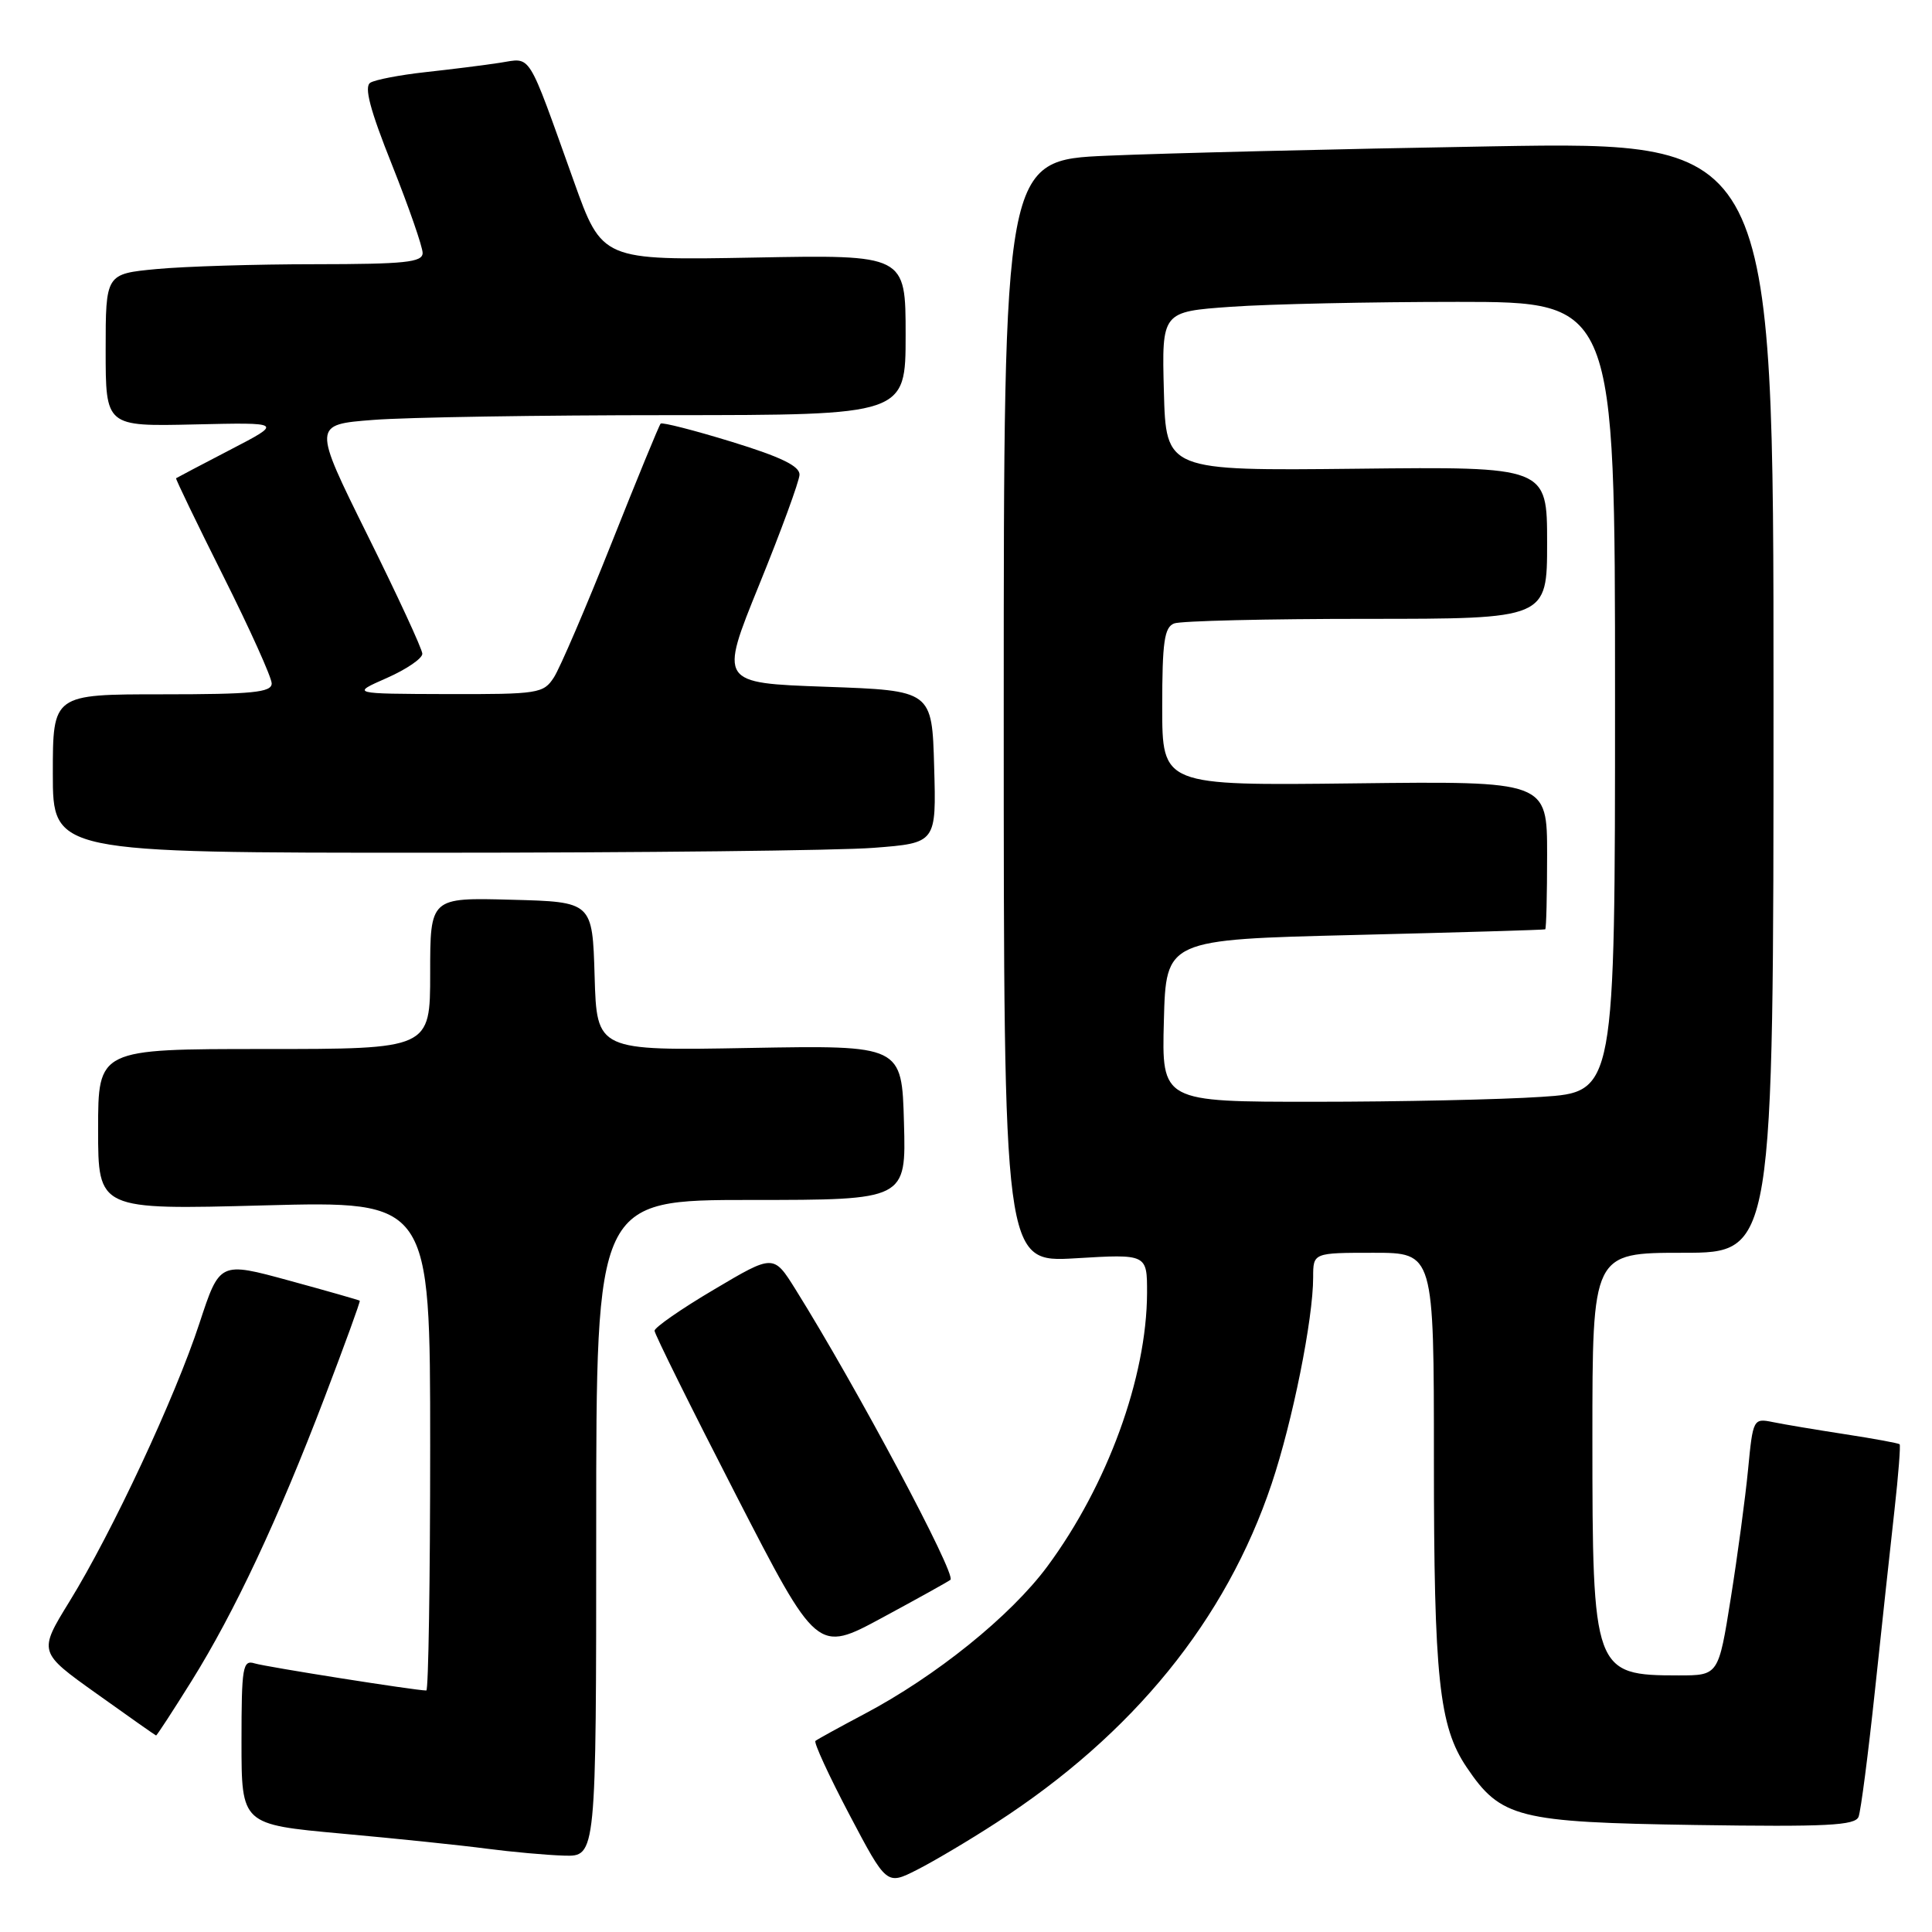 <?xml version="1.0" encoding="UTF-8" standalone="no"?>
<!DOCTYPE svg PUBLIC "-//W3C//DTD SVG 1.1//EN" "http://www.w3.org/Graphics/SVG/1.1/DTD/svg11.dtd" >
<svg xmlns="http://www.w3.org/2000/svg" xmlns:xlink="http://www.w3.org/1999/xlink" version="1.1" viewBox="0 0 256 256">
 <g >
 <path fill="currentColor"
d=" M 132.00 241.53 C 150.15 229.79 162.45 214.66 168.50 196.61 C 171.27 188.35 174.00 174.78 174.00 169.25 C 174.00 166.00 174.00 166.00 182.00 166.00 C 190.00 166.00 190.00 166.00 190.00 193.45 C 190.00 222.34 190.68 228.75 194.33 234.16 C 198.87 240.90 201.11 241.46 224.62 241.82 C 242.04 242.08 245.83 241.89 246.27 240.73 C 246.57 239.96 247.55 232.39 248.45 223.91 C 249.35 215.44 250.51 204.71 251.03 200.07 C 251.55 195.43 251.85 191.52 251.71 191.37 C 251.56 191.23 248.31 190.63 244.47 190.04 C 240.64 189.45 236.33 188.73 234.89 188.43 C 232.33 187.91 232.27 188.03 231.63 194.70 C 231.27 198.44 230.24 206.11 229.34 211.75 C 227.71 222.00 227.71 222.00 222.44 222.00 C 211.17 222.00 211.00 221.53 211.00 190.55 C 211.00 166.00 211.00 166.00 223.00 166.00 C 235.00 166.00 235.00 166.00 235.00 92.38 C 235.00 18.76 235.00 18.76 197.75 19.39 C 177.26 19.74 154.31 20.30 146.75 20.63 C 133.00 21.22 133.00 21.22 133.00 94.26 C 133.00 167.29 133.00 167.29 142.50 166.73 C 152.00 166.16 152.00 166.16 151.99 171.33 C 151.95 182.52 146.74 196.80 138.77 207.57 C 133.89 214.15 124.00 222.12 114.50 227.13 C 111.20 228.88 108.30 230.47 108.05 230.68 C 107.81 230.89 109.83 235.28 112.54 240.43 C 117.48 249.80 117.48 249.80 121.49 247.77 C 123.70 246.65 128.43 243.85 132.00 241.53 Z  M 79.00 202.50 C 79.00 159.00 79.00 159.00 99.53 159.00 C 120.07 159.00 120.07 159.00 119.78 148.75 C 119.50 138.50 119.50 138.50 99.29 138.86 C 79.08 139.23 79.08 139.23 78.79 129.36 C 78.50 119.50 78.50 119.50 67.75 119.22 C 57.00 118.93 57.00 118.93 57.00 128.97 C 57.00 139.00 57.00 139.00 35.00 139.00 C 13.00 139.00 13.00 139.00 13.00 149.66 C 13.00 160.31 13.00 160.31 35.00 159.72 C 57.00 159.14 57.00 159.14 57.00 191.57 C 57.00 209.41 56.77 224.00 56.49 224.00 C 55.05 224.00 35.25 220.87 33.75 220.41 C 32.16 219.91 32.00 220.85 32.00 230.81 C 32.00 241.75 32.00 241.75 45.25 242.96 C 52.54 243.62 61.20 244.52 64.50 244.96 C 67.80 245.39 72.41 245.81 74.75 245.88 C 79.00 246.00 79.00 246.00 79.00 202.50 Z  M 25.38 222.75 C 31.09 213.59 36.86 201.29 43.02 185.15 C 45.67 178.20 47.77 172.44 47.67 172.35 C 47.58 172.27 43.36 171.06 38.30 169.68 C 29.11 167.17 29.11 167.17 26.43 175.33 C 23.20 185.18 14.87 203.01 9.21 212.20 C 5.08 218.91 5.08 218.91 12.79 224.41 C 17.03 227.44 20.58 229.94 20.68 229.96 C 20.78 229.98 22.89 226.74 25.38 222.75 Z  M 125.94 209.33 C 126.75 208.64 113.44 183.70 105.41 170.85 C 102.50 166.19 102.50 166.19 94.61 170.87 C 90.27 173.43 86.73 175.90 86.73 176.33 C 86.74 176.77 91.59 186.56 97.51 198.07 C 108.28 219.01 108.28 219.01 116.89 214.36 C 121.63 211.80 125.70 209.54 125.94 209.33 Z  M 115.78 112.34 C 124.07 111.70 124.07 111.70 123.78 101.60 C 123.50 91.50 123.50 91.50 109.41 91.00 C 95.31 90.50 95.31 90.50 100.59 77.50 C 103.50 70.35 105.90 63.78 105.94 62.91 C 105.98 61.76 103.49 60.55 96.95 58.54 C 91.97 57.01 87.74 55.93 87.54 56.13 C 87.34 56.33 84.41 63.47 81.02 72.00 C 77.63 80.53 74.20 88.51 73.40 89.75 C 72.02 91.89 71.35 92.00 59.23 91.97 C 46.50 91.93 46.50 91.93 51.25 89.84 C 53.86 88.69 55.98 87.24 55.96 86.62 C 55.95 86.01 52.67 78.92 48.68 70.88 C 41.44 56.26 41.44 56.26 49.47 55.64 C 53.89 55.29 71.56 55.01 88.75 55.01 C 120.00 55.00 120.00 55.00 120.00 44.38 C 120.00 33.75 120.00 33.75 99.89 34.13 C 79.78 34.50 79.78 34.50 76.03 24.00 C 69.75 6.47 70.50 7.67 66.23 8.32 C 64.18 8.64 59.74 9.19 56.37 9.56 C 53.00 9.93 49.72 10.56 49.07 10.96 C 48.22 11.48 49.03 14.56 51.95 21.86 C 54.18 27.46 56.00 32.71 56.00 33.52 C 56.00 34.76 53.66 35.00 41.75 35.01 C 33.91 35.01 24.46 35.30 20.75 35.65 C 14.00 36.29 14.00 36.29 14.00 46.40 C 14.00 56.51 14.00 56.51 25.75 56.24 C 37.50 55.97 37.50 55.97 30.50 59.60 C 26.65 61.60 23.42 63.30 23.33 63.37 C 23.24 63.44 26.05 69.27 29.58 76.32 C 33.11 83.36 36.00 89.77 36.00 90.56 C 36.00 91.75 33.44 92.00 21.50 92.00 C 7.00 92.00 7.00 92.00 7.00 102.50 C 7.00 113.00 7.00 113.00 57.25 112.99 C 84.89 112.99 111.23 112.70 115.78 112.34 Z  M 154.22 135.25 C 154.50 124.50 154.50 124.50 179.50 123.89 C 193.25 123.55 204.61 123.22 204.75 123.14 C 204.89 123.06 205.00 118.61 205.00 113.25 C 205.00 103.50 205.00 103.50 179.50 103.80 C 154.00 104.10 154.00 104.10 154.00 93.66 C 154.00 85.06 154.28 83.11 155.58 82.61 C 156.45 82.27 167.93 82.00 181.08 82.00 C 205.00 82.00 205.00 82.00 205.00 71.92 C 205.00 61.83 205.00 61.83 179.75 62.11 C 154.50 62.38 154.50 62.38 154.22 51.84 C 153.94 41.30 153.94 41.30 163.12 40.65 C 168.17 40.29 181.69 40.00 193.15 40.00 C 214.00 40.00 214.00 40.00 214.00 92.35 C 214.00 144.70 214.00 144.70 204.25 145.34 C 198.89 145.70 185.37 145.99 174.22 145.99 C 153.93 146.00 153.93 146.00 154.22 135.25 Z "/>
</g>
</svg>